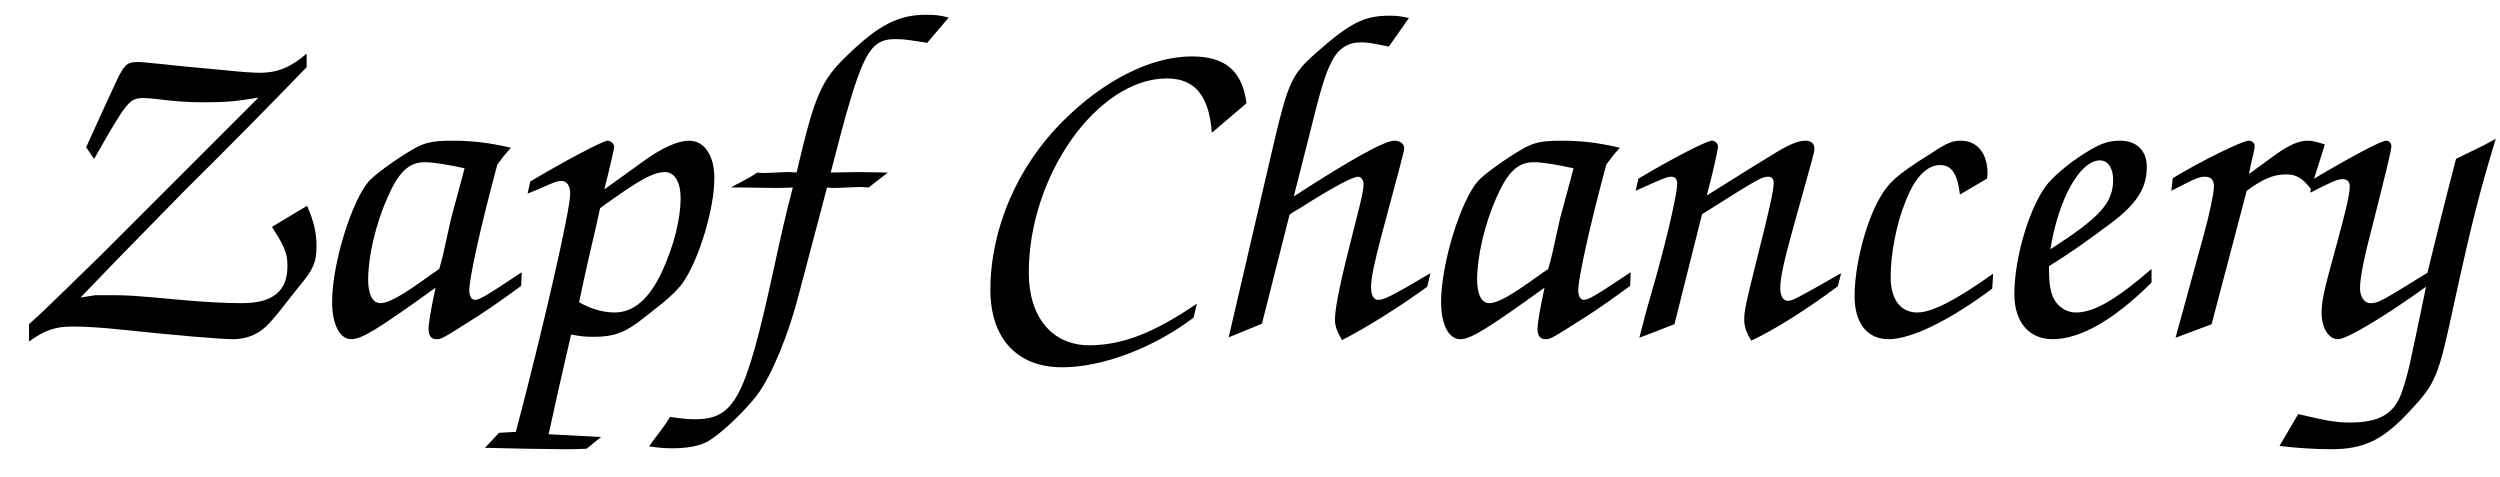 <?xml version='1.0' encoding='UTF-8'?>
<!-- This file was generated by dvisvgm 2.13.1 -->
<svg version='1.1' xmlns='http://www.w3.org/2000/svg' xmlns:xlink='http://www.w3.org/1999/xlink' width='53.002pt' height='10.109pt' viewBox='145.754 -7.062 53.002 10.109'>
<defs>
<path id='g1-67' d='M5.251-.625C4.337 0 3.662 .258 2.968 .258C2.184 .258 1.687-.337 1.687-1.28C1.687-3.345 3.146-5.399 4.615-5.399C5.211-5.399 5.509-5.032 5.568-4.248L6.303-4.873C6.213-5.558 5.856-5.866 5.141-5.866C4.278-5.866 3.275-5.36 2.402-4.486C1.439-3.524 .873-2.203 .873-.913C.873 .109 1.439 .725 2.392 .725C3.246 .725 4.327 .318 5.181-.328L5.251-.625Z'/>
<path id='g1-90' d='M5.767-2.253C5.806-2.184 5.856-2.104 5.896-2.045C6.055-1.767 6.094-1.648 6.094-1.419C6.094-.893 5.787-.635 5.131-.635C4.754-.635 4.357-.655 3.712-.715C2.878-.794 2.68-.804 2.382-.804H2.213H2.025L1.707-.754L2.511-1.588L3.94-3.047C4.665-3.762 5.727-4.834 6.501-5.638V-5.925C6.154-5.628 5.876-5.519 5.509-5.519C5.37-5.519 5.092-5.538 4.715-5.578C3.752-5.667 3.752-5.667 3.494-5.697C2.997-5.747 2.997-5.747 2.918-5.747C2.7-5.747 2.64-5.697 2.481-5.37C2.372-5.141 2.055-4.447 1.826-3.94L1.995-3.692C2.69-4.913 2.739-4.983 3.047-4.983C3.117-4.983 3.216-4.973 3.315-4.963C3.712-4.913 3.98-4.893 4.327-4.893C4.794-4.893 4.992-4.913 5.479-4.992L2.114-1.628C1.35-.883 .854-.397 .615-.189V.179C.943-.06 1.171-.139 1.538-.139C1.797-.139 2.144-.119 2.521-.079C3.732 .05 4.695 .129 4.933 .129C5.211 .129 5.449 .04 5.638-.139C5.757-.258 5.846-.357 6.124-.715C6.233-.854 6.313-.953 6.352-1.002C6.65-1.36 6.71-1.509 6.71-1.846C6.71-2.124 6.66-2.352 6.511-2.7L5.767-2.253Z'/>
<path id='g1-97' d='M4.883-1.29C4.139-.794 3.99-.705 3.891-.705C3.821-.705 3.772-.784 3.772-.903C3.772-1.161 4.01-2.253 4.367-3.573C4.476-3.722 4.496-3.752 4.655-3.93C4.179-4.04 3.831-4.079 3.404-4.079C2.997-4.079 2.809-4.04 2.551-3.881C2.194-3.672 1.777-3.365 1.648-3.226C1.28-2.809 .864-1.469 .864-.665C.864-.189 1.022 .129 1.27 .129C1.489 .129 1.816-.069 3.057-.963C2.958-.506 2.908-.199 2.908-.079C2.908 .05 2.968 .129 3.067 .129C3.186 .129 3.186 .129 3.98-.377C4.268-.566 4.496-.725 4.873-1.002L4.883-1.29ZM2.948-1.231C2.362-.804 2.064-.635 1.886-.635C1.727-.635 1.628-.814 1.628-1.131C1.628-1.628 1.787-2.303 2.035-2.868C2.273-3.414 2.491-3.623 2.829-3.623C3.007-3.623 3.315-3.573 3.672-3.494C3.474-2.739 3.404-2.511 3.394-2.462C3.335-2.213 3.285-1.965 3.226-1.707C3.216-1.658 3.186-1.538 3.136-1.36L2.948-1.231Z'/>
<path id='g1-99' d='M3.801-1.261C3.037-.715 2.511-.437 2.194-.437C1.836-.437 1.628-.715 1.628-1.191S1.747-2.303 1.935-2.769C2.134-3.295 2.392-3.563 2.68-3.563C2.918-3.563 3.047-3.375 3.097-2.938L3.672-3.275C3.682-3.325 3.682-3.375 3.682-3.385C3.682-3.811 3.464-4.079 3.117-4.079C2.938-4.079 2.829-4.04 2.471-3.801C1.727-3.335 1.568-3.186 1.35-2.779C1.072-2.243 .864-1.399 .864-.784C.864-.208 1.131 .129 1.588 .129C2.064 .129 2.878-.268 3.782-.943L3.801-1.261Z'/>
<path id='g1-101' d='M3.772-1.36C3.027-.715 2.551-.437 2.174-.437C1.926-.437 1.717-.605 1.648-.864C1.608-1.022 1.598-1.131 1.598-1.419C2.045-1.697 2.342-1.906 2.928-2.342C3.464-2.749 3.672-3.077 3.672-3.524C3.672-3.871 3.454-4.079 3.107-4.079C2.888-4.079 2.729-4.03 2.501-3.901C2.124-3.682 1.787-3.414 1.578-3.176C1.201-2.72 .864-1.628 .864-.824C.864-.238 1.171 .129 1.677 .129C2.263 .129 2.988-.288 3.772-1.072V-1.36ZM1.628-1.777C1.797-2.839 2.253-3.662 2.68-3.662C2.849-3.662 2.958-3.494 2.958-3.256C2.958-2.759 2.69-2.462 1.628-1.777Z'/>
<path id='g1-102' d='M3.474-3.097C3.504-3.097 3.563-3.097 3.672-3.087L4.079-3.404C3.563-3.414 3.563-3.414 3.454-3.414C3.335-3.414 3.335-3.414 2.868-3.404C3.514-5.925 3.662-6.233 4.248-6.233C4.417-6.233 4.546-6.213 4.913-6.154L5.37-6.69C5.171-6.739 5.092-6.749 4.893-6.749C4.298-6.749 3.881-6.531 3.216-5.886C2.66-5.35 2.531-5.052 2.144-3.404C2.045-3.414 1.995-3.414 1.945-3.414L1.459-3.394C1.439-3.394 1.39-3.394 1.31-3.404C1.251-3.365 1.191-3.325 1.171-3.315L.953-3.196C.913-3.176 .834-3.136 .754-3.087H1.002L1.697-3.077C1.757-3.077 1.866-3.077 2.064-3.087C1.906-2.481 1.846-2.213 1.658-1.35C1.062 1.38 .834 1.826-.01 1.826C-.149 1.826-.268 1.816-.536 1.777C-.635 1.926-.665 1.975-.734 2.064C-.814 2.174-.903 2.283-.983 2.402C-.764 2.432-.655 2.442-.496 2.442C-.169 2.442 .089 2.392 .248 2.303C.536 2.144 1.042 1.658 1.31 1.31C1.618 .893 1.975 .04 2.203-.864C2.63-2.481 2.739-2.888 2.789-3.087C2.878-3.077 2.918-3.077 2.958-3.077L3.474-3.097Z'/>
<path id='g1-104' d='M.744 .089L1.449-.199L2.035-2.511C2.134-2.581 2.253-2.65 2.273-2.66C2.958-3.097 3.375-3.315 3.484-3.315C3.553-3.315 3.603-3.246 3.603-3.156C3.603-3.037 3.563-2.849 3.424-2.313C3.117-1.122 2.997-.546 2.997-.278C2.997-.159 3.037-.04 3.146 .149C3.692-.129 4.407-.586 4.953-.983L5.022-1.27C4.179-.774 4.04-.705 3.911-.705C3.821-.705 3.762-.804 3.762-.963C3.762-1.161 3.821-1.449 3.99-2.094C4.308-3.265 4.466-3.871 4.466-3.911C4.466-4.01 4.387-4.079 4.258-4.079C4.05-4.079 3.365-3.702 2.124-2.898L2.462-4.228C2.7-5.201 2.799-5.509 2.928-5.757C3.067-6.035 3.275-6.164 3.543-6.164C3.672-6.164 3.752-6.154 4.139-6.074L4.566-6.68C4.387-6.72 4.308-6.729 4.159-6.729C3.613-6.729 3.325-6.581 2.6-5.945C2.084-5.489 2.005-5.32 1.697-4.01L.744 .089Z'/>
<path id='g1-110' d='M1.628-.189L2.213-2.521C3.454-3.305 3.484-3.315 3.623-3.315C3.692-3.315 3.732-3.265 3.732-3.186C3.732-3.037 3.653-2.66 3.365-1.529C3.146-.645 3.107-.476 3.107-.288C3.107-.149 3.146-.02 3.256 .159C3.712-.05 4.397-.476 5.092-.993L5.161-1.27C4.169-.705 4.129-.685 4.03-.685S3.871-.794 3.871-.953C3.871-1.161 3.94-1.489 4.129-2.174C4.595-3.841 4.595-3.841 4.595-3.911C4.595-4.02 4.526-4.079 4.397-4.079C4.248-4.079 4.03-3.99 3.672-3.762C3.494-3.653 3.037-3.375 2.313-2.918C2.402-3.246 2.551-3.871 2.551-3.95C2.551-4.02 2.491-4.079 2.422-4.079C2.313-4.079 1.598-3.712 .864-3.275L.804-3.017C1.439-3.305 1.479-3.315 1.568-3.315C1.638-3.315 1.687-3.256 1.687-3.176C1.687-2.968 1.499-2.144 1.251-1.241L1.022-.437C1.002-.367 .953-.179 .883 .099L1.628-.189Z'/>
<path id='g1-112' d='M.218 2.114L-.079 2.432C.208 2.442 1.31 2.462 1.608 2.462C1.687 2.462 1.826 2.462 2.074 2.452L2.382 2.203L1.27 2.144C1.399 1.548 1.558 .844 1.747 .03C1.945 .069 2.055 .079 2.223 .079C2.66 .079 2.898-.01 3.295-.328C3.801-.715 3.99-.893 4.119-1.072C4.466-1.578 4.784-2.64 4.784-3.285C4.784-3.762 4.576-4.079 4.248-4.079C4.01-4.079 3.672-3.93 3.265-3.633C2.878-3.355 2.591-3.146 2.452-3.047C2.481-3.156 2.501-3.265 2.521-3.325C2.61-3.702 2.66-3.911 2.66-3.95C2.66-4.01 2.591-4.079 2.521-4.079C2.422-4.079 1.618-3.653 .883-3.216L.824-2.958C.953-3.007 1.072-3.057 1.112-3.077C1.399-3.206 1.459-3.226 1.538-3.226C1.658-3.226 1.727-3.127 1.727-2.948C1.727-2.591 1.131-.01 .576 2.094L.218 2.114ZM1.916-.655C2.055-1.32 2.184-1.866 2.283-2.293C2.293-2.342 2.323-2.471 2.362-2.65C3.186-3.246 3.484-3.414 3.742-3.414C3.94-3.414 4.069-3.196 4.069-2.868C4.069-2.422 3.93-1.866 3.682-1.32C3.414-.734 3.077-.437 2.67-.437C2.422-.437 2.154-.516 1.916-.655Z'/>
<path id='g1-114' d='M.893 .099L1.658-.189L2.402-3.017C2.739-3.265 2.968-3.365 3.236-3.365C3.454-3.365 3.583-3.285 3.762-3.057L4.059-4C3.871-4.059 3.792-4.079 3.692-4.079C3.514-4.079 3.305-3.99 3.037-3.801C2.7-3.553 2.561-3.454 2.452-3.375C2.462-3.454 2.481-3.504 2.481-3.533C2.561-3.861 2.571-3.921 2.571-3.97C2.571-4.03 2.511-4.079 2.442-4.079C2.313-4.079 1.439-3.653 .834-3.285L.804-3.017C1.34-3.295 1.399-3.315 1.519-3.315C1.648-3.315 1.707-3.246 1.707-3.107S1.608-2.501 1.489-2.074L.893 .099Z'/>
<path id='g1-121' d='M.109 2.392C.417 2.432 .854 2.462 1.201 2.462C1.896 2.462 2.293 2.273 2.859 1.667C3.434 1.052 3.474 .943 3.821-.675C4.169-2.273 4.357-3.017 4.695-4.119C4.566-4.05 4.457-3.99 4.417-3.97L4.069-3.801C4.02-3.772 3.94-3.742 3.851-3.692C3.573-2.62 3.414-1.975 3.246-1.28C2.253-.665 2.203-.635 2.035-.635C1.906-.635 1.816-.774 1.816-.953C1.816-1.171 1.906-1.628 2.094-2.332C2.342-3.315 2.481-3.871 2.481-3.96C2.481-4.03 2.432-4.079 2.372-4.079C2.263-4.079 1.628-3.742 .794-3.246L.764-2.978C1.231-3.216 1.34-3.265 1.449-3.265C1.548-3.265 1.598-3.206 1.598-3.117C1.598-2.938 1.529-2.64 1.29-1.767C1.052-.903 1.002-.685 1.002-.427C1.002-.109 1.151 .129 1.35 .129C1.538 .129 2.332-.347 3.216-.983C2.839 .834 2.839 .834 2.72 1.201C2.561 1.707 2.243 1.896 1.598 1.896C1.31 1.896 1.092 1.856 .506 1.717L.109 2.392Z'/>
</defs>
<g id='page1'>
<use x='145.754' y='0' xlink:href='#g1-90'/>
<use x='151.931' y='0' xlink:href='#g1-97'/>
<use x='156.115' y='0' xlink:href='#g1-112'/>
<use x='160.498' y='0' xlink:href='#g1-102'/>
<use x='165.878' y='0' xlink:href='#g1-67'/>
<use x='171.059' y='0' xlink:href='#g1-104'/>
<use x='175.442' y='0' xlink:href='#g1-97'/>
<use x='179.626' y='0' xlink:href='#g1-110'/>
<use x='184.209' y='0' xlink:href='#g1-99'/>
<use x='187.596' y='0' xlink:href='#g1-101'/>
<use x='190.984' y='0' xlink:href='#g1-114'/>
<use x='193.972' y='0' xlink:href='#g1-121'/>
</g>
</svg>